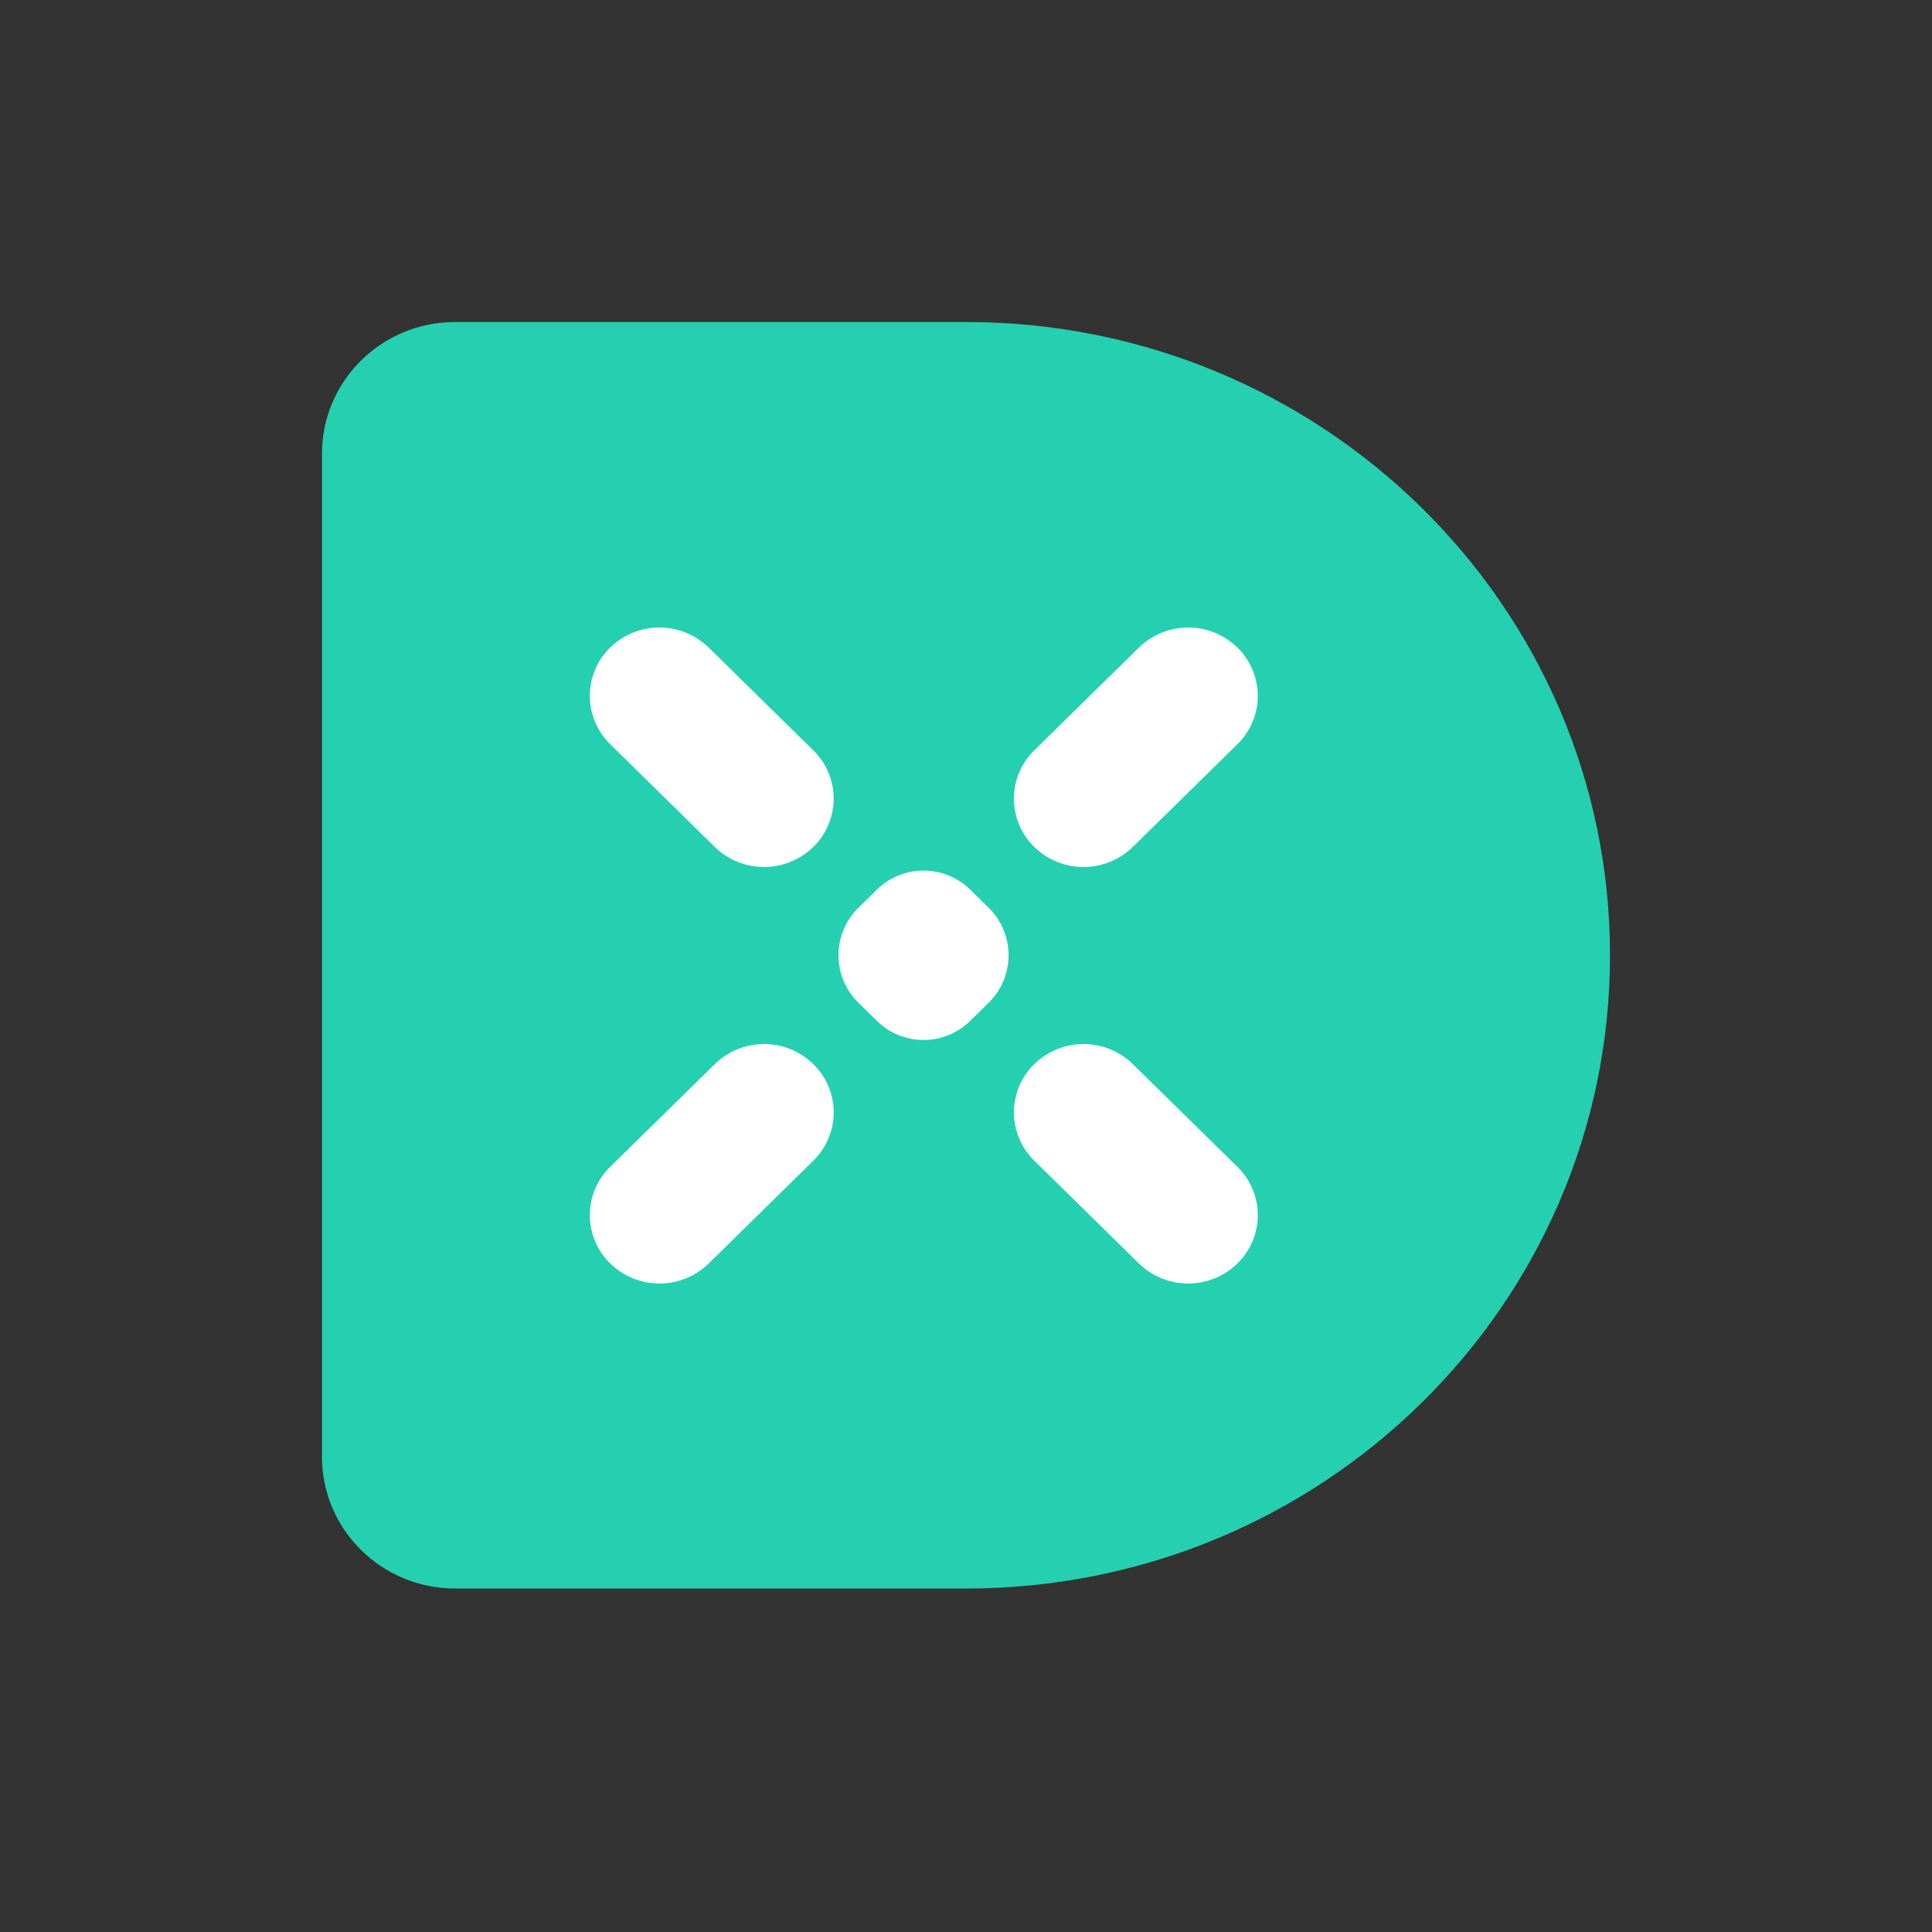 <?xml version="1.0" ?>
<svg xmlns="http://www.w3.org/2000/svg" viewBox="0 0 90 90">
	<rect x="0" y="0" width="90" height="90" fill="#333333" stroke="none"/>
	<g fill="none">
		<path d="M45 15H21.207C17.787 15 15 17.737 15 21.132v46.736C15 71.263 17.787 74 21.207 74H45c16.56 0 30-13.2 30-29.5S61.56 15 45 15Z" fill="#25D0B1"/>
		<path d="M28.427 34.668a3.144 3.144 0 0 1 0-4.503 3.284 3.284 0 0 1 4.585 0l4.873 4.787a3.144 3.144 0 0 1 0 4.503 3.284 3.284 0 0 1-4.584 0l-4.874-4.787Zm19.757 19.403a3.144 3.144 0 0 1 0-4.503 3.284 3.284 0 0 1 4.584 0l4.874 4.787a3.144 3.144 0 0 1 0 4.503 3.284 3.284 0 0 1-4.585 0l-4.873-4.787Zm4.873-23.905a3.284 3.284 0 0 1 4.585 0 3.144 3.144 0 0 1 0 4.503l-4.874 4.786a3.284 3.284 0 0 1-4.585 0 3.144 3.144 0 0 1 0-4.503l4.874-4.786ZM33.3 49.569a3.284 3.284 0 0 1 4.586 0 3.144 3.144 0 0 1 0 4.503l-4.874 4.786a3.284 3.284 0 0 1-4.585 0 3.144 3.144 0 0 1 0-4.503l4.874-4.786Zm11.897-8.125.857.842a3.103 3.103 0 0 1 0 4.428l-.857.841a3.103 3.103 0 0 1-4.35 0l-.856-.84a3.103 3.103 0 0 1 0-4.43l.857-.84a3.103 3.103 0 0 1 4.349 0Z" fill="#FFF"/>
	</g>
</svg>